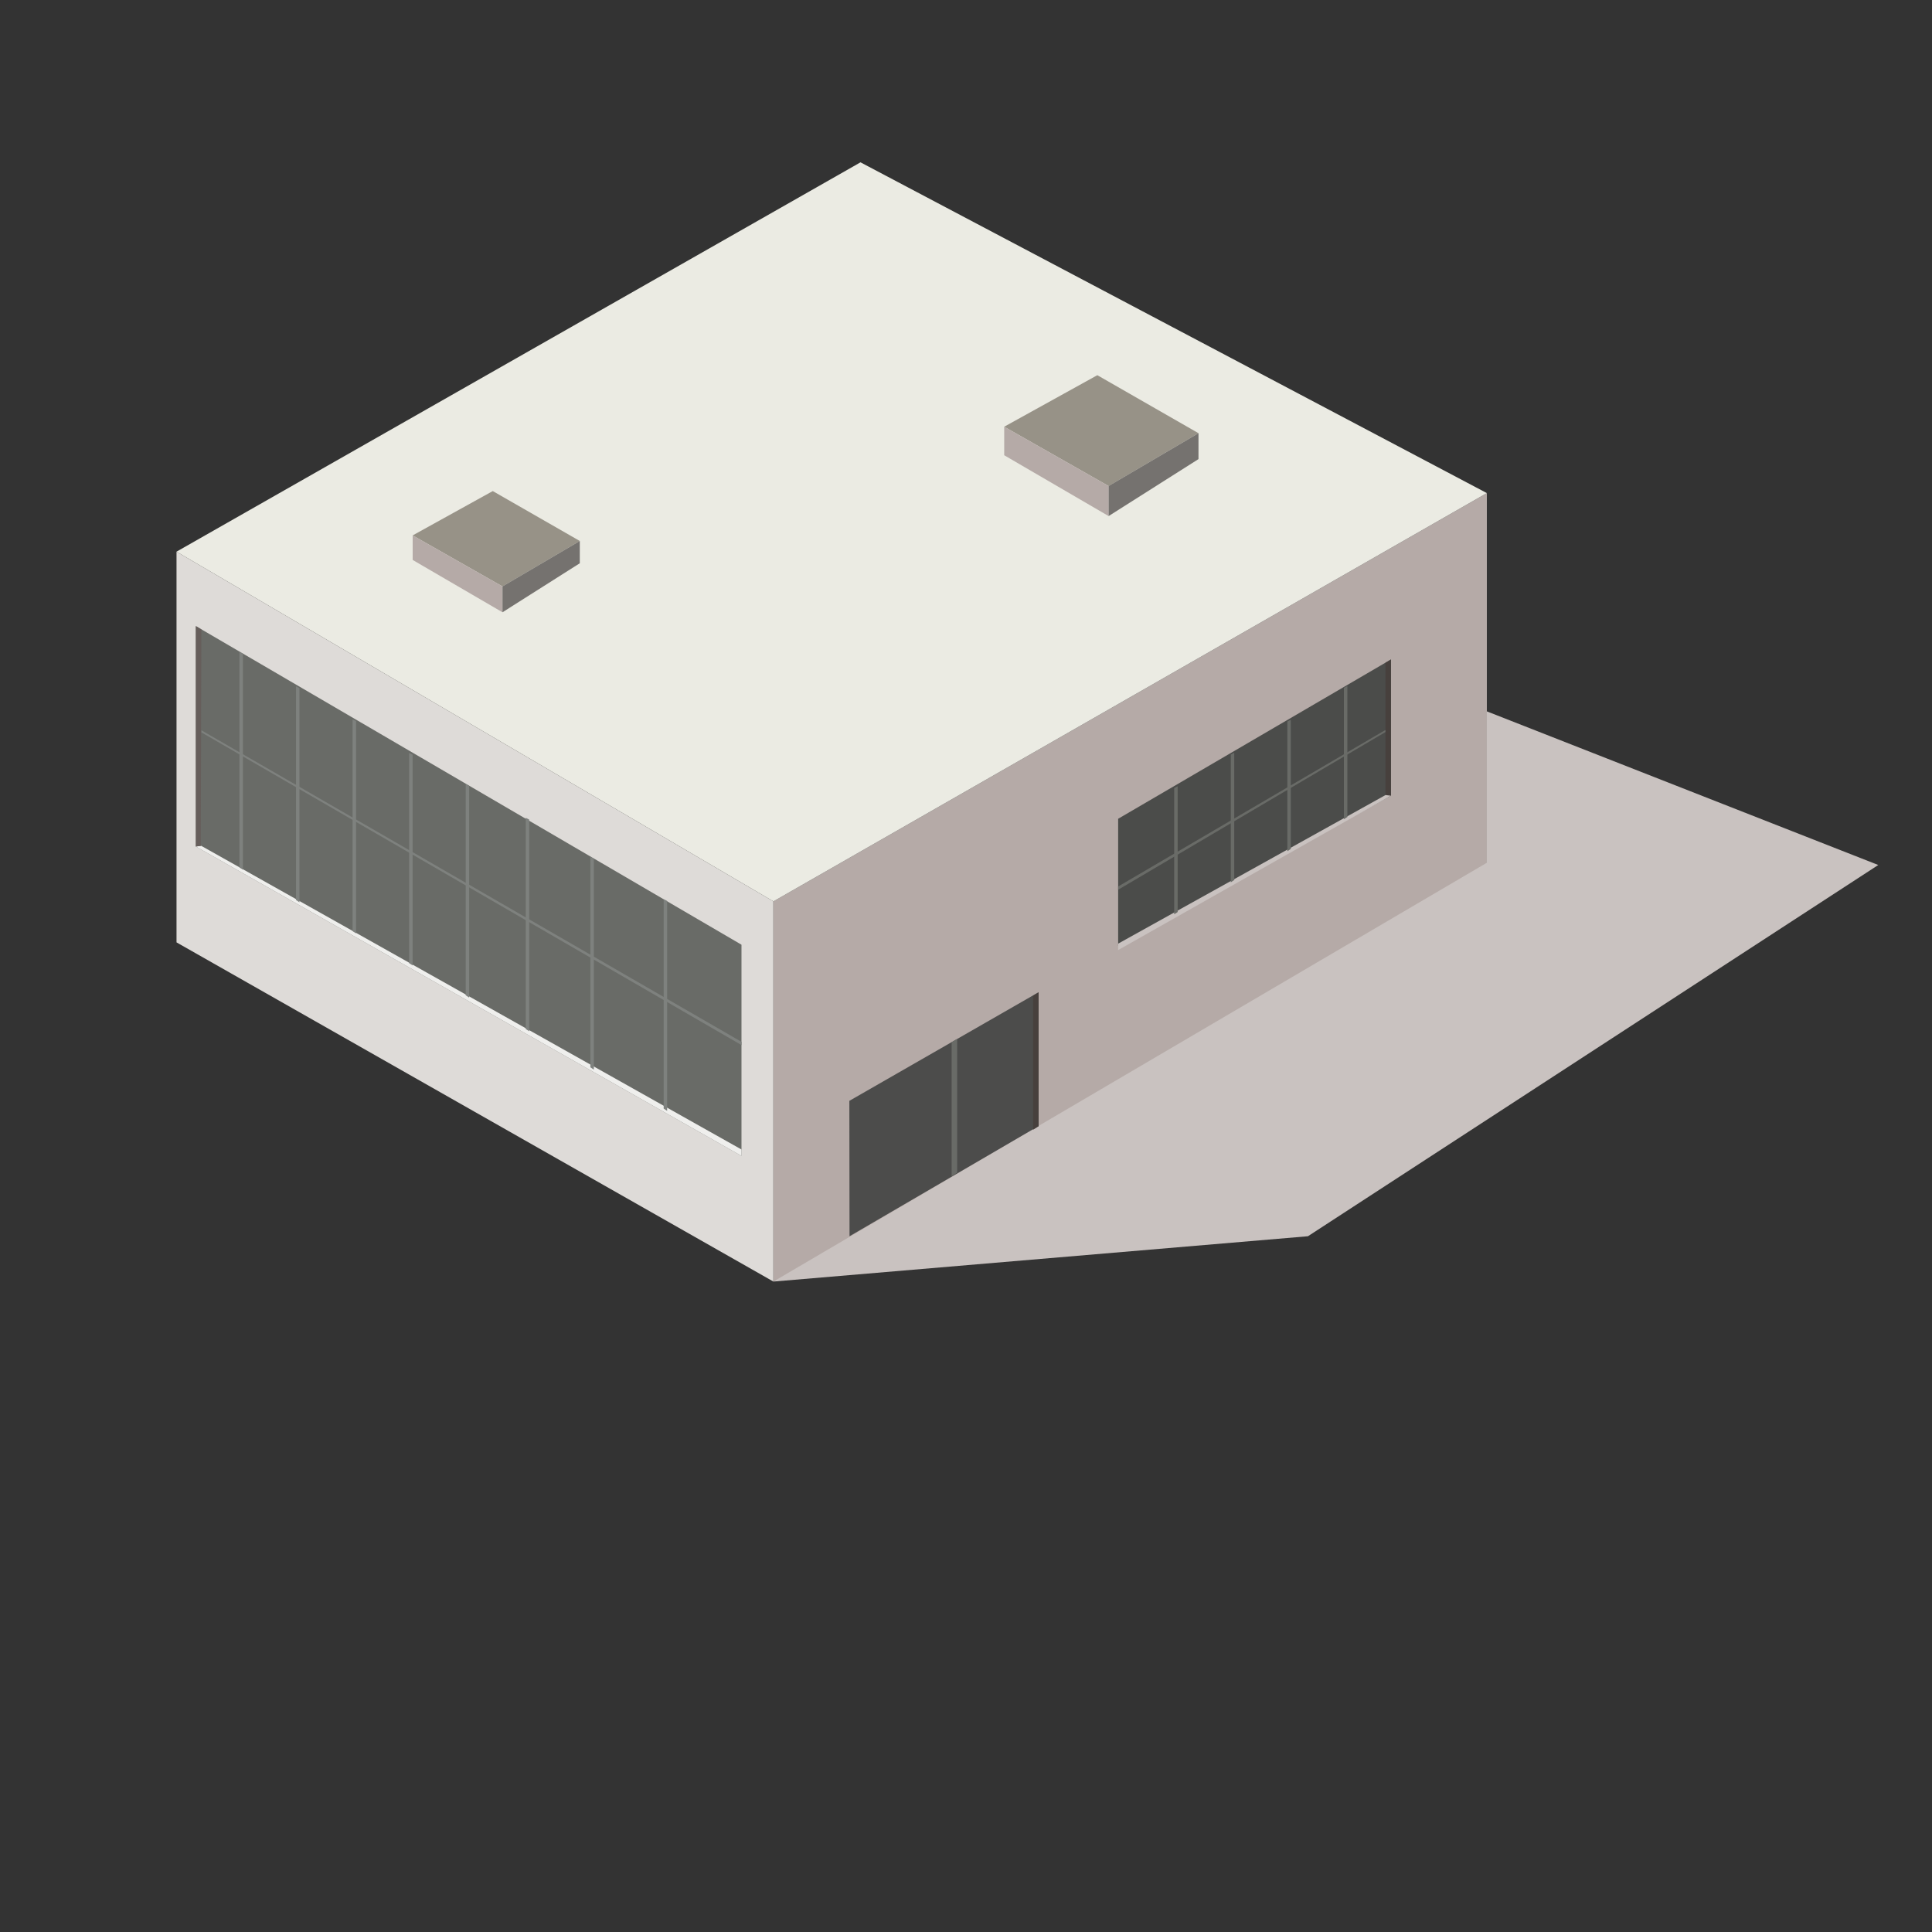 <?xml version="1.0" encoding="utf-8"?>
<!-- Generator: Adobe Illustrator 21.0.0, SVG Export Plug-In . SVG Version: 6.00 Build 0)  -->
<svg version="1.1" id="图层_1" xmlns="http://www.w3.org/2000/svg" xmlns:xlink="http://www.w3.org/1999/xlink" x="0px" y="0px"
	 viewBox="0 0 600 600" enable-background="new 0 0 600 600" xml:space="preserve">
<rect x="0" y="0" width="600" height="600" fill="#333333" stroke="none"/>
<rect x="-1" opacity="0" fill="#39B54A" width="600" height="600"/>
<g>
</g>
<g>
	<polygon fill="#C9C2C0" points="240.189,398 406.191,383.926 583.313,268.632 461.755,220.92 	"/>
	<polygon fill="#DEDBD8" points="54.819,171.325 240.189,279.93 240.189,398 54.819,292.663 	"/>
	<polygon fill="#B5AAA7" points="461.755,267.936 240.189,398 240.189,279.93 461.755,153.134 	"/>
	<polygon fill="#EBEBE3" points="54.819,171.325 267.235,50.411 461.755,153.134 240.189,279.93 	"/>
	<polygon fill="#696B67" points="60.821,194.438 230.276,293.389 230.276,358.981 60.821,262.89 	"/>
	<polygon fill="#EFEFED" points="230.276,358.981 230.276,356.984 62.5,262.685 60.821,262.89 	"/>
	<polygon fill="#7E817E" points="230.276,324.558 230.276,323.549 62.538,226.794 62.538,227.438 	"/>
	<polygon fill="#7E817E" points="109.497,289.17 110.573,289.874 110.573,223.943 109.497,223.399 	"/>
	<polygon fill="#7E817E" points="91.929,279.513 93.004,280.217 93.004,213.691 91.929,213.147 	"/>
	<polygon fill="#7E817E" points="144.634,309.111 145.709,309.815 145.709,244.063 144.634,243.519 	"/>
	<polygon fill="#7E817E" points="163.279,319.574 164.354,320.278 164.354,254.525 163.279,253.981 	"/>
	<polygon fill="#7E817E" points="183.348,331.469 184.423,332.173 184.423,266.638 183.348,266.093 	"/>
	<polygon fill="#7E817E" points="206.108,344.281 207.183,344.985 207.183,279.812 206.108,279.268 	"/>
	<polygon fill="#7E817E" points="127.066,299.115 128.141,299.819 128.141,234.364 127.066,233.82 	"/>
	<g>
		<polygon fill="#4B4C4A" points="431.977,204.803 347.249,254.279 347.249,293.728 431.977,247.112 		"/>
		<polygon fill="#47403D" points="431.977,247.112 430.261,247.957 430.261,205.836 431.977,204.803 		"/>
		<polygon fill="#C9C2C0" points="347.249,295.054 347.249,293.058 430.298,246.907 431.977,247.112 		"/>
		<polygon fill="#696B67" points="347.249,276.318 347.249,275.309 430.261,226.702 430.261,227.346 		"/>
		<polygon fill="#696B67" points="418.437,253.707 417.362,254.411 417.362,213.591 418.437,213.047 		"/>
		<polygon fill="#696B67" points="383.301,273.3 382.226,274.004 382.226,234.308 383.301,233.764 		"/>
		<polygon fill="#696B67" points="400.869,263.642 399.794,264.346 399.794,224.056 400.869,223.512 		"/>
		<polygon fill="#696B67" points="365.733,283.244 364.658,283.948 364.658,244.73 365.733,244.185 		"/>
	</g>
	<g>
		<polygon fill="#979287" points="153.034,152.506 128.158,166.272 156.052,182.122 180.064,168.007 		"/>
		<polygon fill="#B5AAA7" points="128.158,166.272 128.158,173.894 156.052,190.145 156.052,182.122 		"/>
		<polygon fill="#75726F" points="180.064,168.007 156.053,182.111 156.052,190.145 180.062,174.924 		"/>
	</g>
	<g>
		<polygon fill="#979287" points="340.783,116.517 311.867,132.519 344.292,150.944 372.204,134.536 		"/>
		<polygon fill="#B5AAA7" points="311.867,132.519 311.867,141.379 344.292,160.27 344.292,150.944 		"/>
		<polygon fill="#75726F" points="372.204,134.536 344.293,150.931 344.292,160.27 372.202,142.576 		"/>
	</g>
	<polygon fill="#4C4C4B" points="322.494,308.174 263.773,341.876 263.826,383.926 322.545,349.69 	"/>
	<polygon fill="#696B67" points="295.543,365.297 297.259,364.218 297.259,322.621 295.543,323.669 	"/>
	<polygon fill="#47403D" points="320.829,350.85 322.545,349.77 322.545,308.174 320.829,309.222 	"/>
	<polygon fill="#665E5B" points="60.821,262.889 62.354,262.685 62.538,195.471 60.821,194.438 	"/>
	<polygon fill="#7E817E" points="74.361,269.378 75.436,270.082 75.436,203.025 74.361,202.481 	"/>
</g>
</svg>
